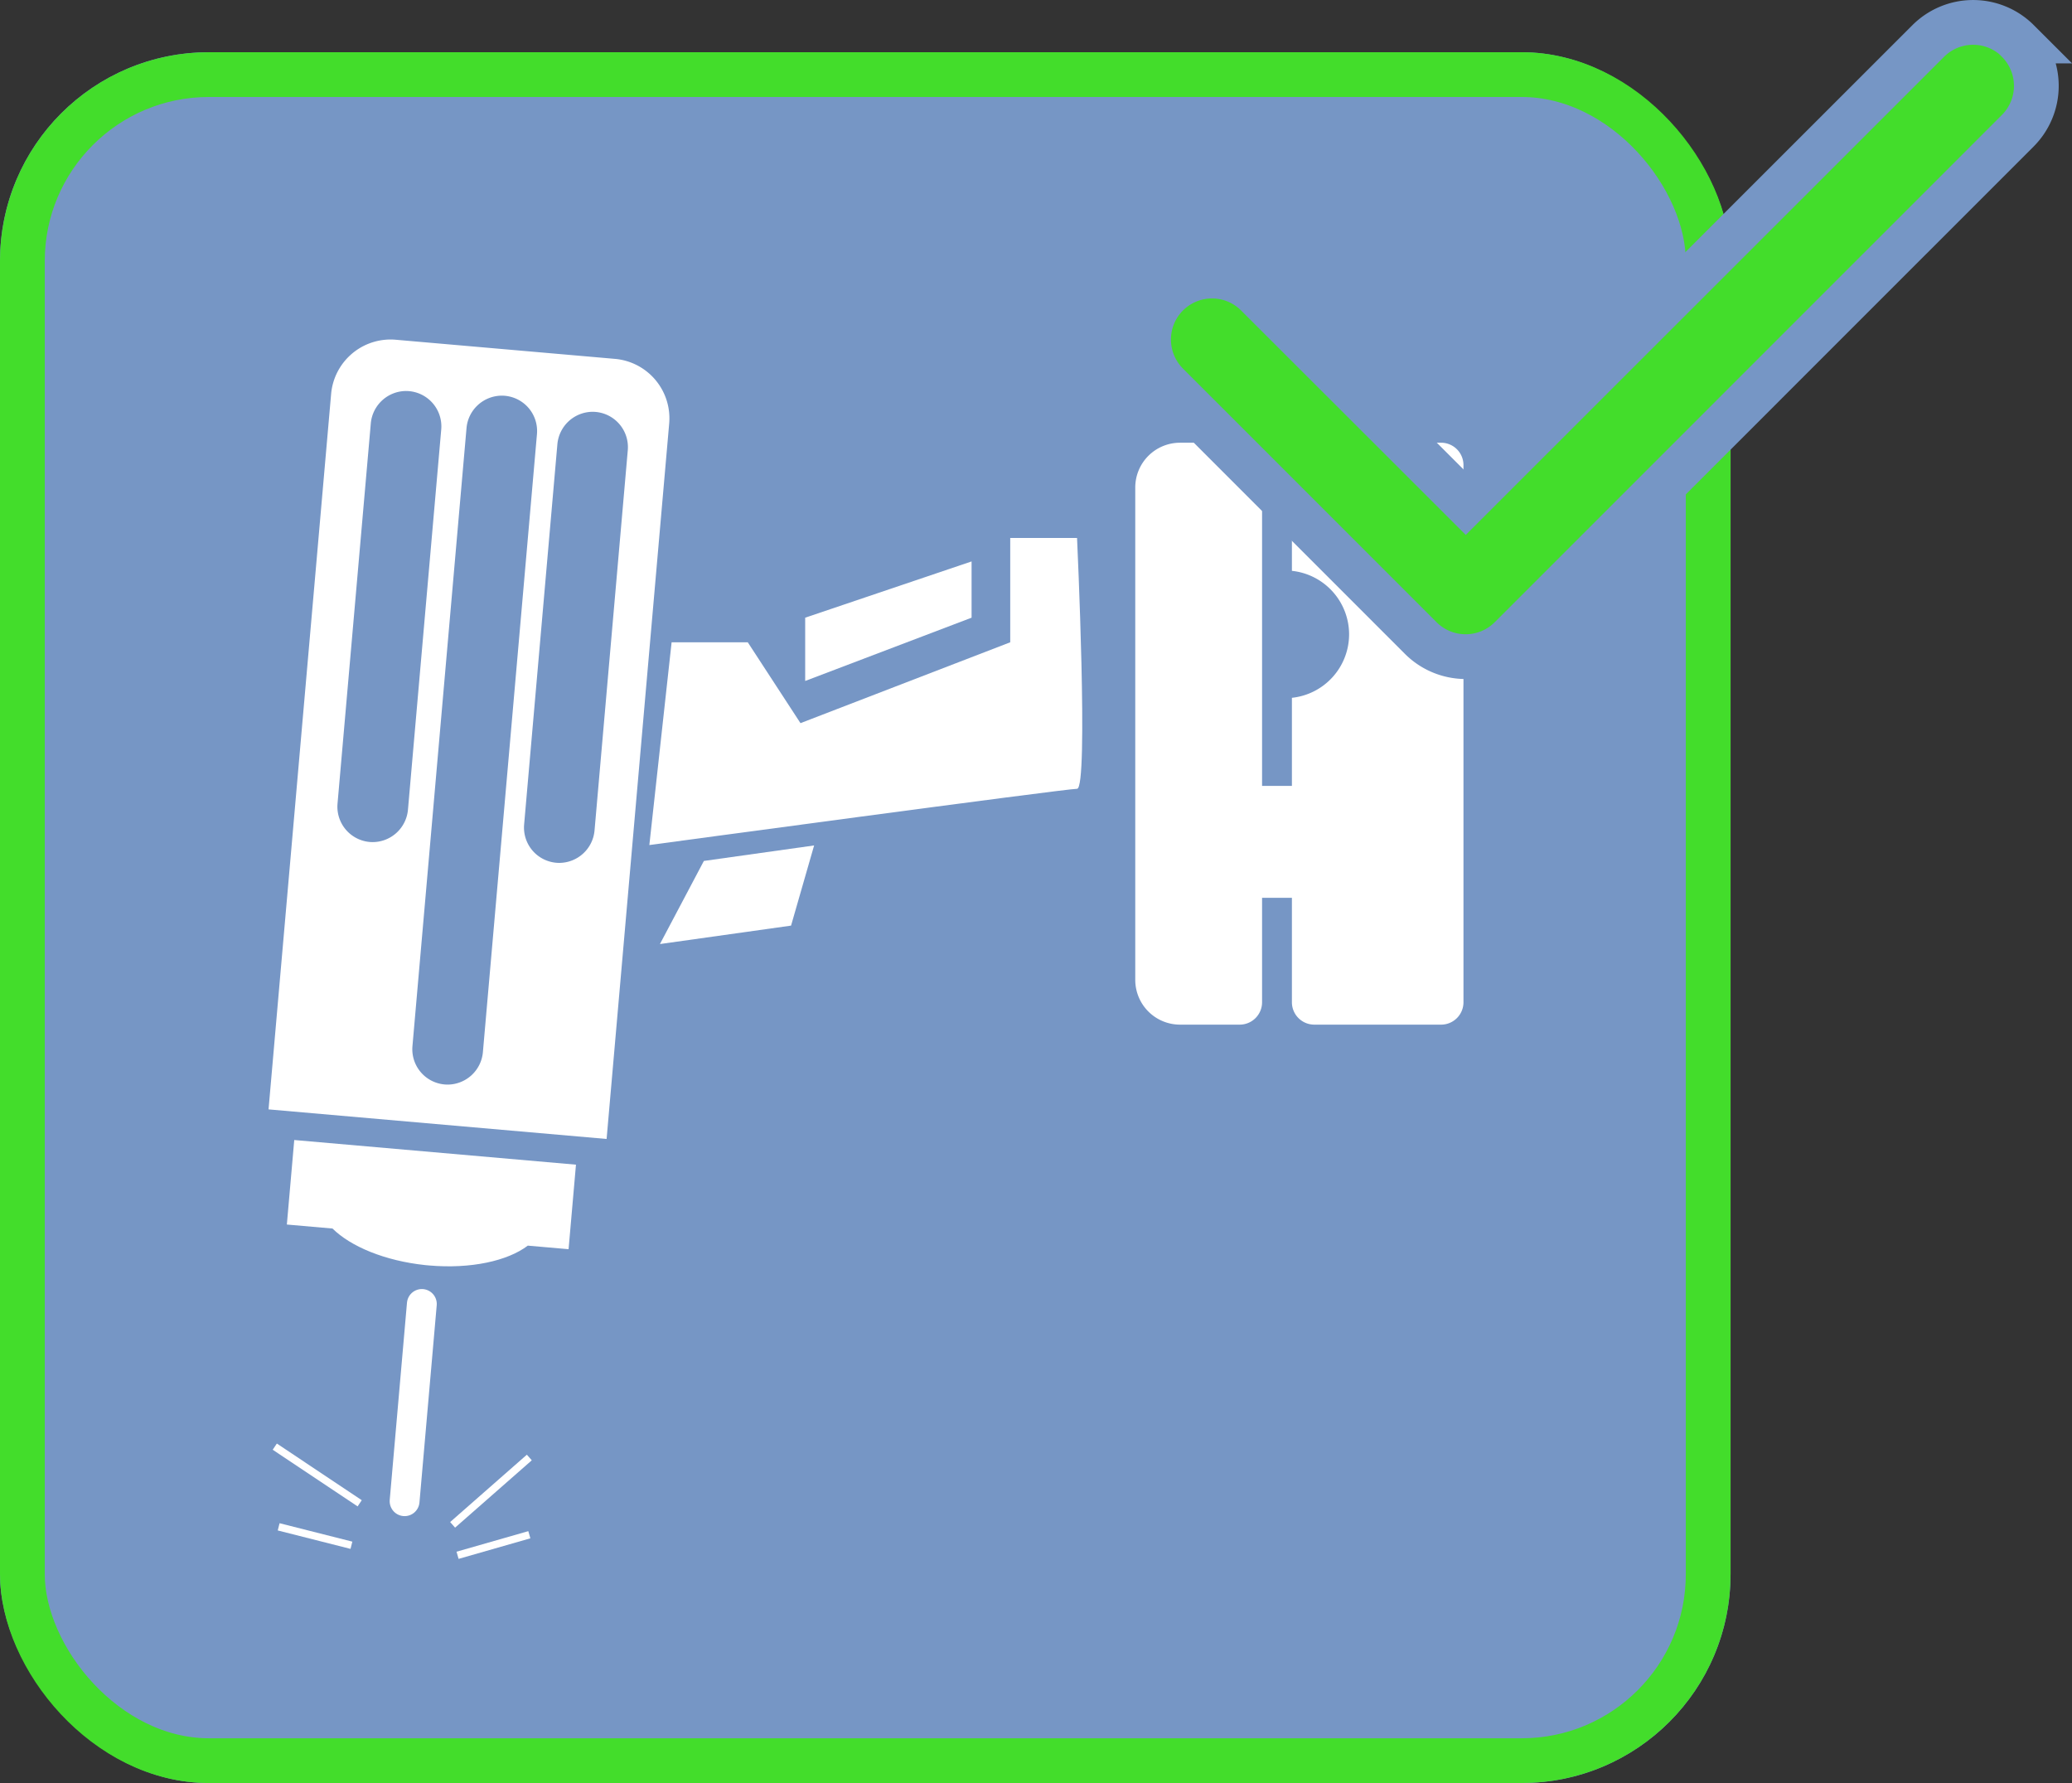 <svg xmlns="http://www.w3.org/2000/svg" width="277.772" height="239" viewBox="0 0 277.772 239">
  <rect x="0" y="0" width="277.772" height="239" fill="#333333" stroke="none"/>
  <g id="Group_16" data-name="Group 16" transform="translate(-541 -582.507)">
    <g id="Rectangle_1" data-name="Rectangle 1" transform="translate(541 589.507)" fill="#7696c5" stroke="#43dd2b" stroke-linecap="round" stroke-linejoin="round" stroke-width="6">
      <rect width="232" height="232" rx="28" stroke="none"/>
      <rect x="3" y="3" width="226" height="226" rx="25" fill="none"/>
    </g>
    <g id="Group_15" data-name="Group 15" transform="translate(-283.807 -95.15)">
      <rect id="Rectangle_6" data-name="Rectangle 6" width="21" height="15" transform="translate(986 783)" fill="#fff"/>
      <path id="Rectangle_5" data-name="Rectangle 5" d="M6,0h8a3,3,0,0,1,3,3V75a3,3,0,0,1-3,3H6a6,6,0,0,1-6-6V6A6,6,0,0,1,6,0Z" transform="translate(977 737)" fill="#fff"/>
      <path id="Subtraction_6" data-name="Subtraction 6" d="M20,78H3a3,3,0,0,1-3-3V34.191a8.568,8.568,0,0,0,7.667-8.509A8.569,8.569,0,0,0,0,17.174V3A3,3,0,0,1,3,0H20a3,3,0,0,1,3,3V75A3,3,0,0,1,20,78Z" transform="translate(998 737)" fill="#fff"/>
      <path id="Path_14" data-name="Path 14" d="M425.077,779.481s1.571,33.618,0,33.618-57.338,7.54-57.338,7.54l2.985-27.177h10.211L388,804.3l28.119-10.839V779.481Z" transform="translate(544.119 -29.711)" fill="#fff"/>
      <path id="Path_15" data-name="Path 15" d="M22.307,0,17.751,10.211H0L7.383,0Z" transform="translate(911.857 794.086) rotate(-8)" fill="#fff"/>
      <path id="Path_16" data-name="Path 16" d="M378.76,788.679l22.307-7.541v7.541l-22.307,8.483Z" transform="translate(553.99 -28.227)" fill="#fff"/>
      <path id="Subtraction_7" data-name="Subtraction 7" d="M45.321,106.565h0L0,102.6,8.389,6.706a8,8,0,0,1,7.96-7.3c.234,0,.472.01.707.031L46.438,2a8,8,0,0,1,7.272,8.667l-8.389,95.892ZM31.256,6.931a4.767,4.767,0,0,0-4.714,4.327l-7.25,82.867A4.739,4.739,0,0,0,23.6,99.258c.133.012.274.018.419.018a4.768,4.768,0,0,0,4.715-4.326l7.25-82.868a4.738,4.738,0,0,0-4.308-5.134C31.536,6.937,31.4,6.931,31.256,6.931ZM43.44,9.094h0a4.77,4.77,0,0,0-4.717,4.327l-4.46,50.987a4.738,4.738,0,0,0,4.307,5.134c.133.012.274.018.419.018A4.768,4.768,0,0,0,43.7,65.235l4.46-50.987a4.738,4.738,0,0,0-4.307-5.135c-.139-.012-.279-.018-.417-.018h0ZM18.424,6.307h0a4.767,4.767,0,0,0-4.714,4.326L9.247,61.62a4.746,4.746,0,0,0,4.308,5.135c.133.012.274.018.418.018a4.767,4.767,0,0,0,4.716-4.326L23.151,11.46a4.744,4.744,0,0,0-4.308-5.134c-.139-.012-.28-.018-.418-.018h0Z" transform="translate(860.808 723.76)" fill="#fff"/>
      <path id="Union_1" data-name="Union 1" d="M18.953,15.172c-5.43-.1-10.168-1.606-12.809-3.8H0V0H37.912V11.374H32.424c-2.508,2.281-7.353,3.8-12.936,3.8C19.309,15.177,19.132,15.175,18.953,15.172Z" transform="translate(864.254 830.466) rotate(5)" fill="#fff"/>
      <path id="Path_17" data-name="Path 17" d="M0,0V26.539" transform="translate(881.36 852.442) rotate(5)" fill="none" stroke="#fff" stroke-linecap="round" stroke-width="4"/>
      <path id="Path_18" data-name="Path 18" d="M623.826,772.657l10.283-9.026" transform="translate(261.659 109.391)" fill="none" stroke="#fff" stroke-width="1"/>
      <path id="Path_19" data-name="Path 19" d="M0,9.026,10.283,0" transform="matrix(-0.259, -0.966, 0.966, -0.259, 864.307, 881.499)" fill="none" stroke="#fff" stroke-width="1"/>
      <path id="Path_20" data-name="Path 20" d="M0,5.881,8.1,0" transform="translate(888.159 880.604) rotate(20)" fill="none" stroke="#fff" stroke-width="1"/>
      <path id="Path_21" data-name="Path 21" d="M0,7.213,7.017,0" transform="translate(865.673 888.392) rotate(-120)" fill="none" stroke="#fff" stroke-width="1"/>
    </g>
    <path id="Path_6" data-name="Path 6" d="M116.5-91a8.513,8.513,0,0,1,0,12.033l-68,68a8.513,8.513,0,0,1-12.033,0l-34-34A8.513,8.513,0,0,1,2.47-57,8.513,8.513,0,0,1,14.5-57l28,27.97L104.5-91a8.513,8.513,0,0,1,12.033,0Z" transform="translate(695 679)" fill="#43dd2b" stroke="#7696c5" stroke-width="6"/>
  </g>
</svg>
